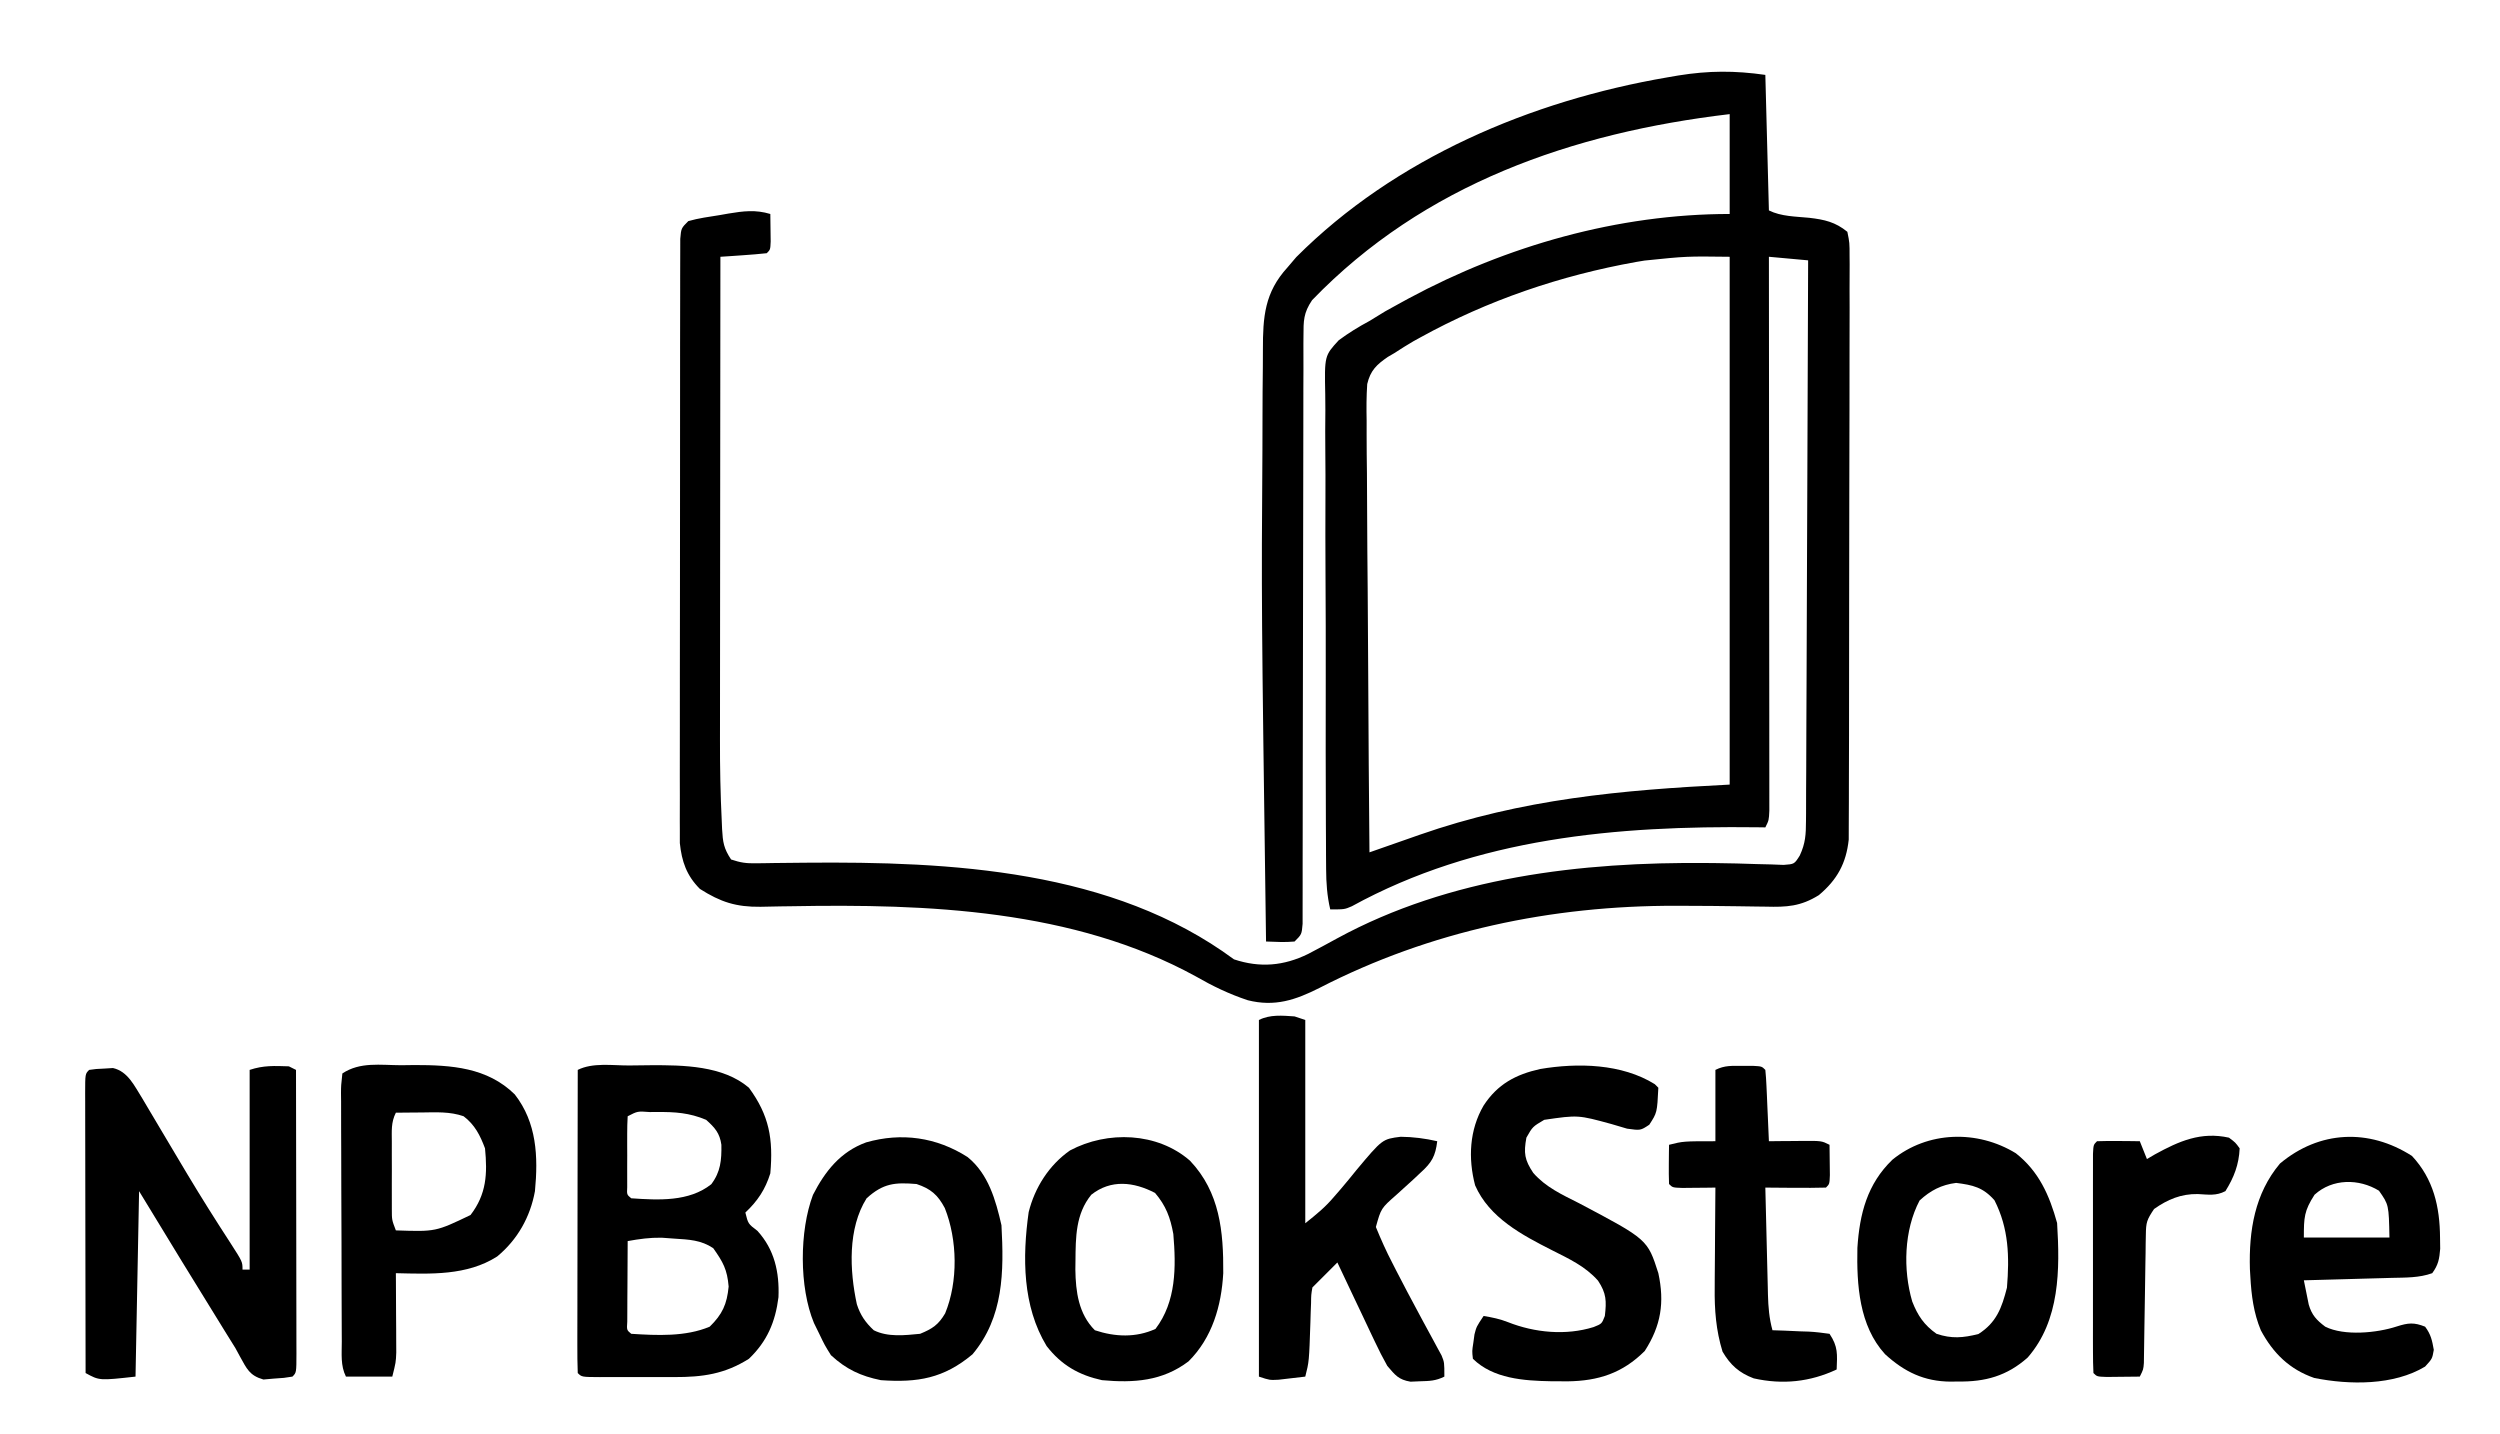 <?xml version="1.0" encoding="UTF-8"?>
<svg version="1.1" xmlns="http://www.w3.org/2000/svg" width="701" height="402">
<path d="M0 0 C0.33 12.54 0.66 25.08 1 38 C4.443 39.721 8.519 39.698 12.326 40.074 C16.608 40.574 19.646 41.255 23 44 C23.624 47.067 23.624 47.067 23.621 50.919 C23.628 51.628 23.634 52.336 23.641 53.065 C23.656 55.445 23.636 57.823 23.615 60.202 C23.619 61.906 23.624 63.609 23.632 65.312 C23.646 69.945 23.629 74.577 23.606 79.209 C23.586 84.056 23.592 88.903 23.594 93.75 C23.594 101.894 23.574 110.038 23.542 118.183 C23.505 127.593 23.496 137.004 23.503 146.414 C23.51 155.467 23.499 164.52 23.479 173.573 C23.471 177.425 23.468 181.276 23.47 185.127 C23.471 189.668 23.457 194.209 23.431 198.749 C23.424 200.414 23.422 202.078 23.425 203.743 C23.429 206.02 23.414 208.296 23.394 210.573 C23.391 211.845 23.387 213.118 23.383 214.43 C22.674 221.042 20.159 225.68 15 230 C9.891 233.179 5.955 233.381 0.141 233.223 C-1.14 233.208 -1.14 233.208 -2.446 233.193 C-4.269 233.171 -6.093 233.144 -7.917 233.111 C-12.686 233.03 -17.456 233.01 -22.227 232.992 C-23.636 232.987 -23.636 232.987 -25.074 232.981 C-59.96 232.915 -93.894 240.011 -125 256 C-131.718 259.394 -137.535 261.371 -145.117 259.469 C-150.368 257.728 -154.967 255.502 -159.75 252.75 C-194.023 233.988 -234.958 232.417 -273.094 233.11 C-274.092 233.123 -275.089 233.136 -276.117 233.149 C-277.997 233.174 -279.877 233.211 -281.756 233.263 C-288.595 233.342 -292.93 231.954 -298.75 228.25 C-302.489 224.511 -303.84 220.542 -304.375 215.396 C-304.374 213.462 -304.374 213.462 -304.374 211.49 C-304.378 210.767 -304.382 210.043 -304.386 209.298 C-304.396 206.892 -304.384 204.487 -304.372 202.081 C-304.375 200.349 -304.378 198.617 -304.383 196.886 C-304.393 192.196 -304.383 187.506 -304.37 182.817 C-304.359 177.909 -304.363 173.001 -304.365 168.093 C-304.366 159.858 -304.355 151.622 -304.336 143.386 C-304.315 133.856 -304.312 124.326 -304.318 114.796 C-304.323 105.631 -304.318 96.466 -304.307 87.301 C-304.302 83.398 -304.301 79.495 -304.303 75.592 C-304.305 71.003 -304.297 66.414 -304.281 61.825 C-304.277 60.137 -304.276 58.45 -304.279 56.762 C-304.282 54.466 -304.273 52.171 -304.261 49.875 C-304.259 48.588 -304.257 47.301 -304.254 45.975 C-304 43 -304 43 -302 41 C-299.12 40.171 -296.145 39.785 -293.188 39.312 C-292.38 39.17 -291.572 39.028 -290.74 38.881 C-286.562 38.193 -283.142 37.748 -279 39 C-278.973 40.646 -278.954 42.292 -278.938 43.938 C-278.926 44.854 -278.914 45.771 -278.902 46.715 C-279 49 -279 49 -280 50 C-282.183 50.235 -284.372 50.414 -286.562 50.562 C-287.76 50.646 -288.958 50.73 -290.191 50.816 C-291.118 50.877 -292.045 50.938 -293 51 C-293.023 70.134 -293.041 89.267 -293.052 108.401 C-293.057 117.286 -293.064 126.172 -293.075 135.058 C-293.085 142.81 -293.092 150.562 -293.094 158.315 C-293.095 162.413 -293.098 166.51 -293.106 170.608 C-293.113 174.48 -293.115 178.352 -293.113 182.223 C-293.113 183.63 -293.115 185.038 -293.119 186.445 C-293.139 194.068 -292.996 201.674 -292.618 209.288 C-292.587 210.013 -292.557 210.739 -292.526 211.486 C-292.32 215.132 -292.072 216.892 -290 220 C-287.267 220.911 -285.786 221.111 -282.989 221.066 C-282.181 221.056 -281.372 221.047 -280.54 221.037 C-279.225 221.015 -279.225 221.015 -277.883 220.992 C-275.991 220.972 -274.099 220.953 -272.208 220.934 C-271.214 220.924 -270.221 220.913 -269.198 220.903 C-228.395 220.535 -183.046 222.835 -149 248 C-141.709 250.43 -135.045 249.847 -128.203 246.491 C-125.453 245.054 -122.722 243.586 -120.004 242.09 C-88.463 224.929 -51.626 220.643 -16.16 220.992 C-15.373 220.999 -14.585 221.007 -13.774 221.014 C-10.005 221.059 -6.241 221.145 -2.474 221.286 C-1.126 221.319 0.222 221.351 1.57 221.383 C2.744 221.428 3.917 221.473 5.125 221.52 C8.138 221.303 8.138 221.303 9.655 218.894 C11.266 215.428 11.384 212.991 11.399 209.173 C11.405 208.499 11.412 207.825 11.419 207.13 C11.437 204.879 11.435 202.629 11.432 200.378 C11.441 198.761 11.452 197.145 11.463 195.528 C11.491 191.144 11.5 186.761 11.506 182.377 C11.515 177.794 11.542 173.21 11.566 168.627 C11.61 159.951 11.638 151.274 11.661 142.597 C11.688 132.718 11.732 122.839 11.778 112.96 C11.871 92.64 11.942 72.32 12 52 C8.37 51.67 4.74 51.34 1 51 C1.001 52.219 1.001 52.219 1.003 53.462 C1.025 73.207 1.041 92.953 1.052 112.698 C1.057 122.247 1.064 131.796 1.075 141.344 C1.085 149.664 1.092 157.984 1.094 166.305 C1.095 170.712 1.098 175.12 1.106 179.528 C1.112 183.673 1.115 187.817 1.113 191.962 C1.113 193.487 1.115 195.012 1.119 196.536 C1.124 198.611 1.123 200.686 1.12 202.761 C1.122 204.506 1.122 204.506 1.123 206.286 C1 209 1 209 0 211 C-1.183 210.984 -1.183 210.984 -2.389 210.968 C-41.579 210.519 -80.891 213.862 -115.949 233.117 C-118 234 -118 234 -122 234 C-122.892 230.171 -123.135 226.61 -123.156 222.682 C-123.165 221.408 -123.174 220.134 -123.183 218.821 C-123.188 217.416 -123.192 216.011 -123.196 214.606 C-123.204 213.121 -123.212 211.636 -123.221 210.15 C-123.29 196.617 -123.284 183.083 -123.261 169.549 C-123.245 159.551 -123.264 149.554 -123.33 139.556 C-123.373 132.518 -123.374 125.481 -123.345 118.442 C-123.328 114.242 -123.331 110.043 -123.379 105.843 C-123.423 101.889 -123.416 97.94 -123.369 93.986 C-123.361 92.54 -123.371 91.093 -123.402 89.647 C-123.619 78.762 -123.619 78.762 -119.617 74.407 C-116.827 72.345 -114.056 70.637 -111 69 C-109.515 68.096 -108.031 67.189 -106.551 66.277 C-105.144 65.487 -103.731 64.707 -102.312 63.938 C-101.157 63.307 -101.157 63.307 -99.978 62.663 C-72.53 47.9 -41.241 39 -10 39 C-10 29.76 -10 20.52 -10 11 C-53.974 16.207 -95.665 30.594 -127.094 63.17 C-129.514 66.763 -129.502 68.92 -129.506 73.231 C-129.512 73.949 -129.518 74.666 -129.524 75.406 C-129.54 77.804 -129.527 80.202 -129.514 82.6 C-129.52 84.322 -129.527 86.044 -129.536 87.765 C-129.551 91.469 -129.554 95.173 -129.547 98.877 C-129.536 104.729 -129.554 110.582 -129.575 116.434 C-129.605 125.686 -129.617 134.937 -129.62 144.189 C-129.627 160.771 -129.656 177.353 -129.705 193.934 C-129.722 199.757 -129.727 205.579 -129.724 211.402 C-129.723 215.016 -129.731 218.631 -129.741 222.245 C-129.743 223.926 -129.742 225.607 -129.738 227.288 C-129.732 229.575 -129.739 231.862 -129.748 234.149 C-129.749 236.073 -129.749 236.073 -129.749 238.035 C-130 241 -130 241 -132 243 C-134.688 243.27 -137.291 243.087 -140 243 C-141.305 148.134 -141.305 148.134 -141.016 105.061 C-141 102.019 -140.995 98.977 -140.994 95.935 C-140.991 91.279 -140.958 86.624 -140.9 81.968 C-140.884 80.317 -140.877 78.667 -140.88 77.016 C-140.892 67.851 -140.408 61.012 -134 54 C-133.187 53.044 -132.373 52.087 -131.535 51.102 C-103.822 23.344 -65.663 7.235 -27.438 0.688 C-26.438 0.516 -25.439 0.344 -24.409 0.167 C-15.859 -1.206 -8.594 -1.228 0 0 Z M-33.875 52.062 C-35.036 52.255 -35.036 52.255 -36.221 52.452 C-57.471 56.259 -77.853 63.201 -96.75 73.625 C-97.382 73.973 -98.013 74.321 -98.664 74.679 C-100.487 75.728 -102.236 76.854 -104 78 C-104.914 78.534 -104.914 78.534 -105.847 79.078 C-109.002 81.245 -110.738 82.887 -111.632 86.685 C-111.864 90.136 -111.865 93.524 -111.795 96.982 C-111.796 98.29 -111.797 99.598 -111.798 100.945 C-111.8 104.52 -111.759 108.093 -111.71 111.667 C-111.666 115.406 -111.662 119.146 -111.654 122.886 C-111.632 129.962 -111.574 137.037 -111.504 144.113 C-111.426 152.171 -111.387 160.229 -111.352 168.287 C-111.279 184.859 -111.156 201.429 -111 218 C-110.352 217.772 -109.704 217.545 -109.036 217.31 C-106.052 216.263 -103.067 215.22 -100.082 214.176 C-98.554 213.639 -98.554 213.639 -96.994 213.091 C-68.229 203.047 -40.404 200.52 -10 199 C-10 150.16 -10 101.32 -10 51 C-22.073 50.847 -22.073 50.847 -33.875 52.062 Z " fill="#000000" transform="translate(495,21)"/>
<path d="M0 0 C0.99 0.33 1.98 0.66 3 1 C3 19.81 3 38.62 3 58 C6.29 55.368 8.605 53.512 11.188 50.438 C12.079 49.413 12.079 49.413 12.988 48.367 C14.47 46.623 15.922 44.854 17.355 43.07 C24.62 34.398 24.62 34.398 29.75 33.75 C33.219 33.781 36.618 34.22 40 35 C39.497 39.173 38.47 40.977 35.367 43.777 C34.644 44.456 33.921 45.135 33.176 45.834 C31.64 47.238 30.098 48.637 28.551 50.029 C24.251 53.811 24.251 53.811 22.793 59.055 C24.21 62.513 25.706 65.877 27.438 69.188 C27.783 69.866 28.128 70.544 28.484 71.243 C30.526 75.231 32.63 79.184 34.754 83.129 C35.21 83.981 35.667 84.834 36.137 85.712 C37.033 87.38 37.937 89.045 38.849 90.704 C39.26 91.467 39.671 92.23 40.094 93.016 C40.462 93.689 40.83 94.362 41.209 95.056 C42 97 42 97 42 101 C39.57 102.215 37.836 102.236 35.125 102.312 C33.829 102.369 33.829 102.369 32.508 102.426 C29.117 101.85 28.235 100.599 26 98 C24.752 95.763 23.624 93.58 22.547 91.266 C22.242 90.628 21.937 89.99 21.622 89.332 C20.657 87.308 19.703 85.279 18.75 83.25 C18.095 81.871 17.438 80.492 16.781 79.113 C15.179 75.746 13.586 72.375 12 69 C11.216 69.784 10.432 70.567 9.625 71.375 C8.083 72.917 6.542 74.458 5 76 C4.647 78.047 4.647 78.047 4.621 80.395 C4.587 81.268 4.553 82.141 4.518 83.041 C4.491 83.956 4.465 84.87 4.438 85.812 C4.069 96.784 4.069 96.784 3 101 C1.397 101.196 -0.208 101.381 -1.812 101.562 C-3.152 101.719 -3.152 101.719 -4.52 101.879 C-7 102 -7 102 -10 101 C-10 68 -10 35 -10 1 C-6.857 -0.572 -3.442 -0.232 0 0 Z " fill="#000000" transform="translate(363,285)"/>
<path d="M0 0 C1.23 -0.016 2.46 -0.032 3.727 -0.049 C14.05 -0.054 24.138 0.608 31.84 8.184 C38.019 16.108 38.429 25.637 37.5 35.312 C36.19 42.545 32.607 48.92 26.906 53.629 C18.414 59.057 8.186 58.537 -1.5 58.312 C-1.495 59.049 -1.49 59.785 -1.484 60.544 C-1.463 63.883 -1.45 67.223 -1.438 70.562 C-1.429 71.721 -1.421 72.88 -1.412 74.074 C-1.409 75.189 -1.406 76.304 -1.402 77.453 C-1.397 78.48 -1.392 79.506 -1.386 80.563 C-1.5 83.312 -1.5 83.312 -2.5 87.312 C-6.79 87.312 -11.08 87.312 -15.5 87.312 C-17.054 84.205 -16.656 80.91 -16.661 77.498 C-16.666 76.691 -16.671 75.885 -16.676 75.054 C-16.691 72.38 -16.698 69.705 -16.703 67.031 C-16.709 65.178 -16.715 63.325 -16.72 61.472 C-16.731 57.584 -16.737 53.697 -16.74 49.81 C-16.746 44.819 -16.77 39.829 -16.798 34.839 C-16.817 31.011 -16.822 27.183 -16.824 23.355 C-16.827 21.515 -16.835 19.675 -16.848 17.834 C-16.865 15.265 -16.863 12.696 -16.856 10.127 C-16.866 9.361 -16.875 8.595 -16.884 7.806 C-16.867 5.691 -16.867 5.691 -16.5 2.312 C-11.527 -1.003 -5.842 -0.015 0 0 Z M-1.5 13.312 C-2.895 16.102 -2.63 18.41 -2.633 21.527 C-2.634 22.771 -2.635 24.014 -2.637 25.295 C-2.633 26.6 -2.629 27.905 -2.625 29.25 C-2.629 30.551 -2.633 31.853 -2.637 33.193 C-2.635 34.438 -2.634 35.683 -2.633 36.965 C-2.632 38.109 -2.631 39.254 -2.629 40.433 C-2.628 43.383 -2.628 43.383 -1.5 46.312 C9.662 46.69 9.662 46.69 19.438 42 C23.926 36.151 24.193 30.468 23.5 23.312 C22.131 19.663 20.637 16.697 17.5 14.312 C13.679 12.962 9.747 13.201 5.75 13.25 C5.053 13.255 4.355 13.259 3.637 13.264 C1.924 13.275 0.212 13.293 -1.5 13.312 Z " fill="#000000" transform="translate(112.5,298.688)"/>
<path d="M0 0 C2.035 -0.01 4.068 -0.041 6.103 -0.072 C15.178 -0.108 26.333 0.011 33.636 6.24 C39.348 14.025 40.477 20.615 39.636 30.24 C38.219 34.78 36.074 37.989 32.636 41.24 C33.411 44.393 33.411 44.393 36.011 46.365 C40.798 51.608 42.203 57.966 41.921 64.979 C41.049 71.899 38.738 77.365 33.636 82.24 C26.877 86.518 20.671 87.395 12.745 87.373 C12 87.374 11.255 87.375 10.487 87.376 C8.921 87.377 7.354 87.375 5.787 87.371 C3.38 87.365 0.973 87.371 -1.434 87.377 C-2.958 87.376 -4.481 87.375 -6.005 87.373 C-6.728 87.375 -7.45 87.377 -8.195 87.379 C-13.249 87.355 -13.249 87.355 -14.364 86.24 C-14.459 83.593 -14.49 80.972 -14.478 78.324 C-14.478 77.495 -14.478 76.666 -14.478 75.811 C-14.477 73.057 -14.469 70.303 -14.462 67.549 C-14.46 65.645 -14.458 63.74 -14.457 61.836 C-14.454 56.814 -14.444 51.791 -14.433 46.769 C-14.422 41.648 -14.418 36.527 -14.413 31.406 C-14.402 21.351 -14.385 11.296 -14.364 1.24 C-10.144 -0.87 -4.641 0.013 0 0 Z M-0.364 14.24 C-0.463 15.863 -0.495 17.49 -0.497 19.115 C-0.498 20.1 -0.499 21.085 -0.501 22.1 C-0.497 23.136 -0.493 24.172 -0.489 25.24 C-0.493 26.277 -0.497 27.313 -0.501 28.381 C-0.499 29.366 -0.498 30.351 -0.497 31.365 C-0.496 32.275 -0.495 33.185 -0.493 34.123 C-0.6 36.226 -0.6 36.226 0.636 37.24 C8.231 37.763 16.839 38.258 23.073 33.303 C25.702 29.832 25.984 26.533 25.913 22.24 C25.458 18.954 24.065 17.413 21.636 15.24 C16.943 13.262 12.888 12.998 7.823 13.053 C6.804 13.054 6.804 13.054 5.763 13.055 C2.415 12.804 2.415 12.804 -0.364 14.24 Z M-0.364 49.24 C-0.393 53.386 -0.411 57.532 -0.427 61.678 C-0.435 62.862 -0.443 64.046 -0.452 65.266 C-0.455 66.39 -0.458 67.515 -0.462 68.674 C-0.467 69.716 -0.472 70.758 -0.478 71.832 C-0.637 74.192 -0.637 74.192 0.636 75.24 C7.813 75.699 15.882 76.099 22.636 73.24 C26.194 69.771 27.473 66.937 27.948 61.99 C27.55 57.209 26.393 55.146 23.636 51.24 C20.213 48.927 16.817 48.819 12.761 48.553 C11.567 48.466 10.374 48.38 9.144 48.291 C5.812 48.243 2.903 48.649 -0.364 49.24 Z " fill="#000000" transform="translate(176.364,298.76)"/>
<path d="M0 0 C0.495 0.495 0.495 0.495 1 1 C0.656 7.99 0.656 7.99 -1.543 11.375 C-4 13 -4 13 -7.758 12.48 C-9.219 12.067 -10.674 11.635 -12.125 11.188 C-21.504 8.621 -21.504 8.621 -31 10 C-34.254 11.919 -34.254 11.919 -36 15 C-36.787 19.328 -36.522 21.219 -34.07 24.887 C-30.541 28.921 -25.968 30.988 -21.25 33.375 C-2.03 43.53 -2.03 43.53 1 53 C2.777 61.221 1.752 67.729 -2.812 74.812 C-9.033 81.033 -15.823 83.22 -24.458 83.329 C-25.215 83.323 -25.971 83.318 -26.75 83.312 C-27.538 83.309 -28.327 83.306 -29.139 83.302 C-36.71 83.162 -45.325 82.584 -51 77 C-51.242 74.844 -51.242 74.844 -50.875 72.5 C-50.769 71.727 -50.664 70.953 -50.555 70.156 C-50 68 -50 68 -48 65 C-45.628 65.383 -43.393 65.844 -41.156 66.734 C-33.667 69.696 -24.904 70.534 -17.141 68.105 C-14.848 67.188 -14.848 67.188 -14 65 C-13.515 60.798 -13.552 58.679 -15.91 55.105 C-19.467 51.074 -24.077 48.956 -28.812 46.562 C-37.254 42.276 -46.389 37.469 -50.379 28.371 C-52.372 20.761 -51.97 12.805 -48 6 C-44.078 -0.022 -38.96 -2.732 -32.125 -4.25 C-21.6 -6.025 -9.283 -5.771 0 0 Z " fill="#000000" transform="translate(464,304)"/>
<path d="M0 0 C0.991 -0.003 1.983 -0.005 3.004 -0.008 C5.438 0.125 5.438 0.125 6.438 1.125 C6.594 2.611 6.688 4.104 6.754 5.598 C6.796 6.497 6.838 7.396 6.881 8.322 C6.92 9.268 6.959 10.213 7 11.188 C7.043 12.137 7.086 13.086 7.131 14.064 C7.237 16.418 7.339 18.771 7.438 21.125 C8.497 21.113 9.557 21.102 10.648 21.09 C12.036 21.08 13.424 21.071 14.812 21.062 C15.511 21.054 16.21 21.046 16.93 21.037 C22.211 21.012 22.211 21.012 24.438 22.125 C24.464 23.937 24.484 25.75 24.5 27.562 C24.512 28.572 24.523 29.581 24.535 30.621 C24.438 33.125 24.438 33.125 23.438 34.125 C20.575 34.198 17.737 34.217 14.875 34.188 C14.069 34.183 13.262 34.178 12.432 34.174 C10.434 34.162 8.436 34.144 6.438 34.125 C6.556 39.179 6.68 44.233 6.81 49.286 C6.853 51.005 6.895 52.724 6.935 54.442 C6.993 56.915 7.056 59.387 7.121 61.859 C7.138 62.626 7.155 63.393 7.172 64.183 C7.268 67.647 7.517 70.789 8.438 74.125 C10.135 74.181 10.135 74.181 11.867 74.238 C13.349 74.304 14.831 74.37 16.312 74.438 C17.059 74.46 17.805 74.483 18.574 74.506 C20.537 74.603 22.491 74.855 24.438 75.125 C26.867 78.769 26.599 80.837 26.438 85.125 C18.997 88.626 11.281 89.434 3.188 87.621 C-0.925 86.07 -3.364 83.87 -5.562 80.125 C-7.4 74.158 -7.842 68.357 -7.758 62.152 C-7.755 61.344 -7.752 60.535 -7.749 59.702 C-7.738 57.156 -7.713 54.609 -7.688 52.062 C-7.677 50.321 -7.668 48.579 -7.66 46.838 C-7.638 42.6 -7.604 38.363 -7.562 34.125 C-8.844 34.142 -8.844 34.142 -10.152 34.16 C-11.257 34.169 -12.362 34.178 -13.5 34.188 C-14.602 34.199 -15.704 34.211 -16.84 34.223 C-19.562 34.125 -19.562 34.125 -20.562 33.125 C-20.635 31.272 -20.646 29.417 -20.625 27.562 C-20.616 26.551 -20.607 25.539 -20.598 24.496 C-20.586 23.714 -20.574 22.931 -20.562 22.125 C-16.562 21.125 -16.562 21.125 -7.562 21.125 C-7.562 14.525 -7.562 7.925 -7.562 1.125 C-4.939 -0.187 -2.926 -0.008 0 0 Z " fill="#000000" transform="translate(488.562,298.875)"/>
<path d="M0 0 C0.66 0.33 1.32 0.66 2 1 C2.023 12.065 2.041 23.131 2.052 34.196 C2.057 39.334 2.064 44.471 2.075 49.609 C2.086 54.562 2.092 59.516 2.095 64.47 C2.097 66.364 2.1 68.258 2.106 70.153 C2.113 72.796 2.114 75.44 2.114 78.084 C2.117 78.875 2.121 79.666 2.124 80.481 C2.114 85.886 2.114 85.886 1 87 C-1.328 87.379 -1.328 87.379 -4.25 87.562 C-5.204 87.646 -6.158 87.73 -7.141 87.816 C-11.058 86.698 -11.794 84.807 -13.722 81.352 C-14.355 80.188 -14.355 80.188 -15 79 C-15.937 77.472 -16.884 75.95 -17.84 74.434 C-25.967 61.333 -33.997 48.176 -42 35 C-42.33 52.16 -42.66 69.32 -43 87 C-53.125 88.125 -53.125 88.125 -57 86 C-57.023 75.065 -57.041 64.13 -57.052 53.195 C-57.057 48.118 -57.064 43.041 -57.075 37.964 C-57.086 33.069 -57.092 28.173 -57.095 23.278 C-57.097 21.406 -57.1 19.534 -57.106 17.662 C-57.113 15.05 -57.114 12.437 -57.114 9.824 C-57.117 9.043 -57.121 8.261 -57.124 7.455 C-57.114 2.114 -57.114 2.114 -56 1 C-54.074 0.727 -54.074 0.727 -51.688 0.625 C-50.908 0.576 -50.128 0.527 -49.324 0.477 C-45.105 1.427 -43.298 5.531 -41.084 9.02 C-40.427 10.13 -39.77 11.239 -39.094 12.383 C-38.732 12.991 -38.37 13.599 -37.997 14.226 C-37.226 15.522 -36.457 16.819 -35.688 18.117 C-33.688 21.497 -31.677 24.87 -29.664 28.242 C-29.266 28.909 -28.868 29.576 -28.458 30.263 C-24.551 36.787 -20.498 43.215 -16.354 49.59 C-13 54.795 -13 54.795 -13 57 C-12.34 57 -11.68 57 -11 57 C-11 38.52 -11 20.04 -11 1 C-7.108 -0.297 -4.106 -0.13 0 0 Z " fill="#000000" transform="translate(81,299)"/>
<path d="M0 0 C5.833 4.723 7.884 12.04 9.5 19.125 C10.208 32.11 10.121 44.911 1.375 55.312 C-6.684 62.059 -13.992 63.289 -24.312 62.562 C-29.962 61.412 -34.043 59.506 -38.312 55.562 C-40.078 52.723 -40.078 52.723 -41.562 49.625 C-42.063 48.605 -42.563 47.586 -43.078 46.535 C-47.241 36.51 -47.168 20.733 -43.355 10.602 C-39.968 3.98 -35.641 -1.506 -28.438 -4.117 C-18.503 -6.95 -8.734 -5.576 0 0 Z M-28.312 11.562 C-33.636 20.006 -33.097 31.824 -31.051 41.277 C-30.061 44.34 -28.652 46.369 -26.312 48.562 C-22.353 50.542 -17.628 49.977 -13.312 49.562 C-9.864 48.146 -8.182 47.043 -6.289 43.82 C-2.628 34.918 -2.839 23.196 -6.391 14.301 C-8.372 10.566 -10.347 8.884 -14.312 7.562 C-20.338 7.069 -23.634 7.319 -28.312 11.562 Z " fill="#000000" transform="translate(271.312,324.438)"/>
<path d="M0 0 C8.388 8.847 9.401 19.883 9.32 31.531 C8.813 40.669 6.243 49.641 -0.418 56.258 C-7.733 61.805 -15.774 62.349 -24.68 61.531 C-31.216 60.101 -36.093 57.271 -40.207 51.961 C-47.003 40.749 -47.016 27.064 -45.242 14.41 C-43.52 7.509 -39.525 1.219 -33.656 -2.883 C-23.146 -8.48 -9.146 -7.997 0 0 Z M-27.68 9.531 C-32.087 14.941 -32.057 21.434 -32.117 28.094 C-32.127 28.897 -32.137 29.7 -32.148 30.527 C-32.058 36.721 -31.249 42.962 -26.68 47.531 C-21.021 49.418 -15.149 49.663 -9.68 47.156 C-3.842 39.495 -3.892 29.783 -4.68 20.531 C-5.527 15.901 -6.747 12.629 -9.805 9.031 C-15.778 5.915 -22.172 5.177 -27.68 9.531 Z " fill="#000000" transform="translate(333.68,325.469)"/>
<path d="M0 0 C6.465 5.077 9.419 11.774 11.574 19.566 C12.37 32.571 12.396 46.835 3.348 57.258 C-2.46 62.46 -8.638 64.135 -16.238 64.004 C-17.248 64.021 -17.248 64.021 -18.277 64.039 C-25.695 63.996 -31.252 61.302 -36.668 56.348 C-43.956 48.37 -44.639 36.861 -44.426 26.547 C-43.811 16.981 -41.664 8.611 -34.613 1.816 C-24.721 -6.237 -10.778 -6.602 0 0 Z M-26.988 13.254 C-31.368 21.575 -31.658 32.662 -29.051 41.566 C-27.5 45.522 -25.763 48.122 -22.238 50.629 C-18.005 52.055 -14.804 51.77 -10.488 50.691 C-5.429 47.481 -3.935 43.357 -2.488 37.691 C-1.779 29.008 -1.966 21.093 -5.988 13.191 C-9.184 9.552 -12.049 8.903 -16.738 8.316 C-20.841 8.829 -23.967 10.448 -26.988 13.254 Z " fill="#000000" transform="translate(565.238,323.371)"/>
<path d="M0 0 C1.816 1.359 1.816 1.359 3 3 C2.798 7.535 1.405 11.17 -1 15 C-3.654 16.376 -5.732 15.963 -8.75 15.812 C-13.446 15.742 -17.177 17.317 -21 20 C-23.037 23.055 -23.255 23.717 -23.303 27.164 C-23.328 28.416 -23.328 28.416 -23.353 29.692 C-23.362 30.589 -23.37 31.486 -23.379 32.41 C-23.396 33.333 -23.413 34.257 -23.43 35.208 C-23.484 38.159 -23.524 41.111 -23.562 44.062 C-23.606 47.018 -23.653 49.973 -23.705 52.928 C-23.737 54.767 -23.764 56.607 -23.786 58.447 C-23.799 59.278 -23.813 60.109 -23.826 60.965 C-23.836 61.698 -23.845 62.43 -23.855 63.185 C-24 65 -24 65 -25 67 C-26.979 67.027 -28.958 67.046 -30.938 67.062 C-32.04 67.074 -33.142 67.086 -34.277 67.098 C-37 67 -37 67 -38 66 C-38.099 64.011 -38.128 62.019 -38.129 60.027 C-38.133 58.749 -38.136 57.471 -38.139 56.155 C-38.137 54.749 -38.135 53.343 -38.133 51.938 C-38.133 50.506 -38.134 49.075 -38.136 47.644 C-38.137 44.641 -38.135 41.639 -38.13 38.636 C-38.125 34.778 -38.128 30.921 -38.134 27.064 C-38.138 24.108 -38.136 21.152 -38.134 18.196 C-38.133 16.773 -38.134 15.35 -38.136 13.928 C-38.139 11.943 -38.134 9.958 -38.129 7.973 C-38.129 6.841 -38.128 5.709 -38.127 4.543 C-38 2 -38 2 -37 1 C-34.98 0.928 -32.958 0.916 -30.938 0.938 C-29.28 0.951 -29.28 0.951 -27.59 0.965 C-26.735 0.976 -25.881 0.988 -25 1 C-24.34 2.65 -23.68 4.3 -23 6 C-22.261 5.567 -21.523 5.134 -20.762 4.688 C-13.963 0.956 -7.848 -1.737 0 0 Z " fill="#000000" transform="translate(625,319)"/>
<path d="M0 0 C6.039 6.46 7.82 14.275 7.875 22.938 C7.889 23.96 7.903 24.982 7.918 26.035 C7.684 28.921 7.394 30.544 5.688 32.875 C2.021 34.205 -1.848 34.097 -5.703 34.191 C-6.408 34.212 -7.112 34.233 -7.838 34.254 C-10.08 34.32 -12.321 34.379 -14.562 34.438 C-16.086 34.481 -17.609 34.524 -19.133 34.568 C-22.859 34.675 -26.586 34.777 -30.312 34.875 C-30.029 36.325 -29.736 37.772 -29.438 39.219 C-29.275 40.025 -29.113 40.831 -28.945 41.662 C-28.104 44.605 -26.738 46.056 -24.312 47.875 C-18.987 50.538 -9.84 49.651 -4.25 47.812 C-1.043 46.789 0.566 46.626 3.688 47.875 C5.308 50.036 5.661 51.723 6.125 54.375 C5.688 56.875 5.688 56.875 3.688 59.062 C-5.118 64.383 -17.523 64.236 -27.391 62.258 C-34.322 59.855 -38.934 55.325 -42.371 48.895 C-44.397 44.037 -45.025 39.099 -45.312 33.875 C-45.354 33.166 -45.395 32.457 -45.438 31.727 C-45.749 20.925 -44.074 10.538 -37 2.125 C-25.972 -7.108 -12.102 -7.763 0 0 Z M-27.312 10.875 C-30.233 15.407 -30.312 17.21 -30.312 22.875 C-22.392 22.875 -14.473 22.875 -6.312 22.875 C-6.491 13.689 -6.491 13.689 -9.25 9.75 C-14.855 6.318 -22.282 6.302 -27.312 10.875 Z " fill="#000000" transform="translate(676.312,324.125)"/>
</svg>
